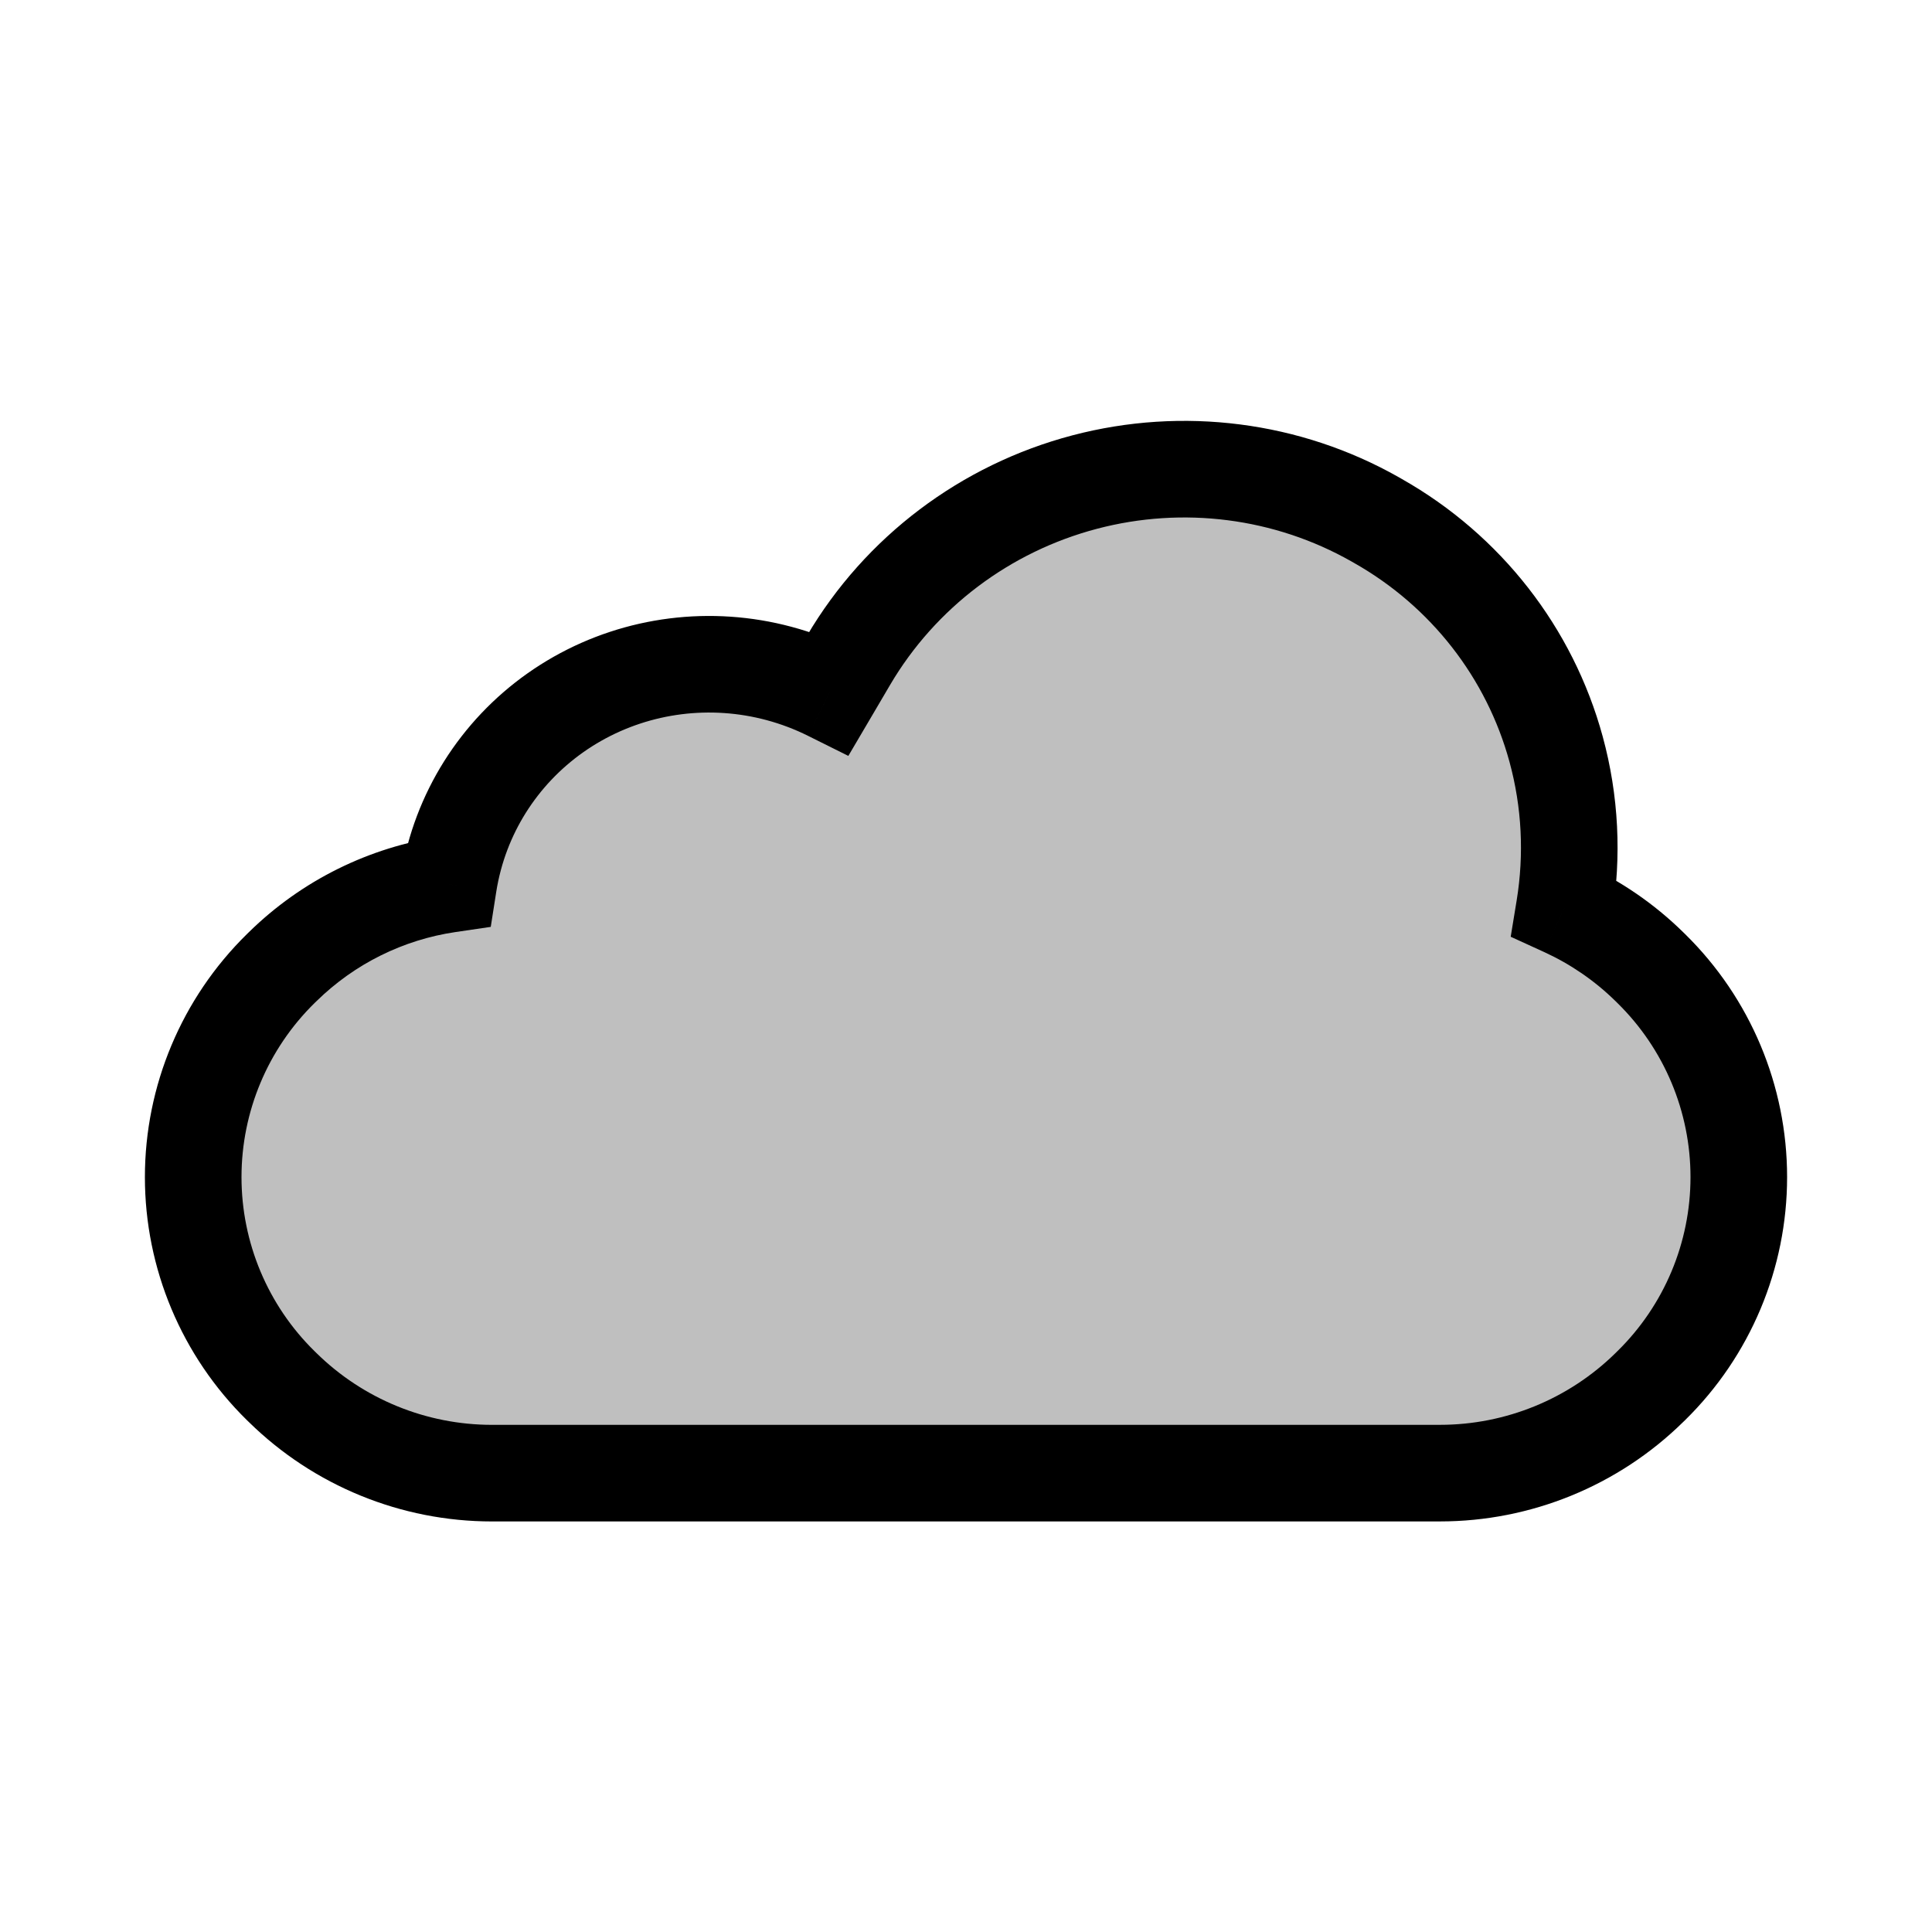 <svg viewBox="0 0 80 80" fill="none">
  <path fill-rule="evenodd" clip-rule="evenodd" d="M57.064 21.575C60.695 23.633 63.344 27.028 64.434 31.021C65.025 33.185 65.132 35.429 64.776 37.605C66.068 38.197 67.261 39.012 68.294 40.026L68.376 40.107C70.694 42.382 72 45.493 72 48.741C72 51.989 70.694 55.1 68.376 57.375L68.294 57.456C65.981 59.727 62.869 60.999 59.627 60.999H56.811C56.801 61 56.791 61 56.781 61L23.22 61C23.218 61 23.215 61 23.213 61H20.373C17.131 61 14.019 59.728 11.706 57.457L11.623 57.376C9.306 55.101 8 51.99 8 48.742C8 45.494 9.306 42.383 11.623 40.108L11.706 40.027C13.587 38.181 15.996 36.995 18.573 36.616C18.632 36.245 18.71 35.875 18.808 35.509C19.552 32.731 21.387 30.367 23.909 28.937C26.431 27.508 29.435 27.13 32.258 27.886C32.985 28.081 33.686 28.348 34.35 28.679L35.136 27.343C37.277 23.702 40.799 21.044 44.917 19.961C48.986 18.891 53.306 19.445 56.937 21.502L57.064 21.575Z" fill="currentColor" fill-opacity="0.25" />
  <path d="M64.434 31.021L66.364 30.495L64.434 31.021ZM57.064 21.575L56.078 23.315L56.078 23.315L57.064 21.575ZM64.776 37.605L62.802 37.282L62.555 38.789L63.944 39.424L64.776 37.605ZM68.294 40.026L66.893 41.453L68.294 40.026ZM68.376 40.107L69.778 38.68L68.376 40.107ZM68.376 57.375L66.975 55.948L66.975 55.948L68.376 57.375ZM68.294 57.456L69.695 58.883L69.695 58.883L68.294 57.456ZM56.811 60.999V58.999H56.736L56.661 59.005L56.811 60.999ZM23.213 61L23.25 59L23.232 59H23.213V61ZM11.706 57.457L10.305 58.884L10.305 58.884L11.706 57.457ZM11.623 57.376L13.024 55.949L13.024 55.949L11.623 57.376ZM11.623 40.108L13.024 41.535L13.024 41.535L11.623 40.108ZM11.706 40.027L10.305 38.6L10.305 38.6L11.706 40.027ZM18.573 36.616L18.864 38.594L20.321 38.38L20.549 36.926L18.573 36.616ZM18.808 35.509L16.876 34.991L16.876 34.991L18.808 35.509ZM23.909 28.937L22.923 27.197L23.909 28.937ZM32.258 27.886L32.775 25.955L32.775 25.955L32.258 27.886ZM34.35 28.679L33.458 30.469L35.128 31.3L36.074 29.693L34.35 28.679ZM35.136 27.343L36.859 28.357V28.357L35.136 27.343ZM44.917 19.961L45.426 21.895L44.917 19.961ZM56.937 21.502L57.923 19.762L57.923 19.762L56.937 21.502ZM66.364 30.495C65.132 25.982 62.141 22.153 58.05 19.835L56.078 23.315C59.25 25.112 61.556 28.073 62.505 31.548L66.364 30.495ZM66.749 37.928C67.151 35.472 67.031 32.938 66.364 30.495L62.505 31.548C63.019 33.431 63.112 35.385 62.802 37.282L66.749 37.928ZM69.695 38.599C68.495 37.421 67.109 36.474 65.608 35.787L63.944 39.424C65.027 39.92 66.027 40.603 66.893 41.453L69.695 38.599ZM69.778 38.68L69.695 38.599L66.893 41.453L66.975 41.534L69.778 38.68ZM74 48.741C74 44.956 72.478 41.331 69.778 38.68L66.975 41.534C68.91 43.433 70 46.03 70 48.741H74ZM69.778 58.803C72.478 56.151 74 52.526 74 48.741H70C70 51.452 68.91 54.049 66.975 55.948L69.778 58.803ZM69.695 58.883L69.778 58.803L66.975 55.948L66.893 56.029L69.695 58.883ZM59.627 62.999C63.393 62.999 67.008 61.521 69.695 58.883L66.893 56.029C64.954 57.932 62.345 58.999 59.627 58.999V62.999ZM56.811 62.999H59.627V58.999H56.811V62.999ZM56.661 59.005C56.701 59.002 56.741 59 56.781 59V63C56.842 63 56.902 62.998 56.961 62.993L56.661 59.005ZM56.781 59L23.22 59V63L56.781 63V59ZM23.22 59C23.23 59 23.24 59 23.25 59L23.176 63C23.191 63 23.206 63 23.22 63V59ZM20.373 63H23.213V59H20.373V63ZM10.305 58.884C12.992 61.522 16.607 63 20.373 63V59C17.655 59 15.046 57.934 13.107 56.03L10.305 58.884ZM10.222 58.804L10.305 58.884L13.107 56.03L13.024 55.949L10.222 58.804ZM6 48.742C6 52.527 7.522 56.152 10.222 58.804L13.024 55.949C11.09 54.05 10 51.453 10 48.742H6ZM10.222 38.681C7.522 41.332 6 44.958 6 48.742H10C10 46.031 11.09 43.434 13.024 41.535L10.222 38.681ZM10.305 38.6L10.222 38.681L13.024 41.535L13.107 41.455L10.305 38.6ZM18.282 34.637C15.288 35.077 12.49 36.455 10.305 38.6L13.107 41.455C14.684 39.907 16.703 38.912 18.864 38.594L18.282 34.637ZM16.876 34.991C16.759 35.426 16.667 35.865 16.598 36.306L20.549 36.926C20.596 36.624 20.66 36.324 20.74 36.026L16.876 34.991ZM22.923 27.197C19.939 28.889 17.76 31.691 16.876 34.991L20.74 36.026C21.344 33.771 22.835 31.845 24.895 30.677L22.923 27.197ZM32.775 25.955C29.45 25.064 25.906 25.507 22.923 27.197L24.895 30.677C26.957 29.509 29.419 29.196 31.74 29.818L32.775 25.955ZM35.242 26.888C34.459 26.498 33.633 26.184 32.775 25.955L31.74 29.818C32.338 29.979 32.913 30.197 33.458 30.469L35.242 26.888ZM33.412 26.329L32.626 27.665L36.074 29.693L36.859 28.357L33.412 26.329ZM44.409 18.026C39.784 19.243 35.824 22.229 33.412 26.329L36.859 28.357C38.731 25.175 41.814 22.845 45.426 21.895L44.409 18.026ZM57.923 19.762C53.834 17.445 48.977 16.825 44.409 18.026L45.426 21.895C48.995 20.956 52.777 21.444 55.95 23.242L57.923 19.762ZM58.05 19.835L57.923 19.762L55.95 23.242L56.078 23.315L58.05 19.835Z" fill="currentColor" />
</svg>